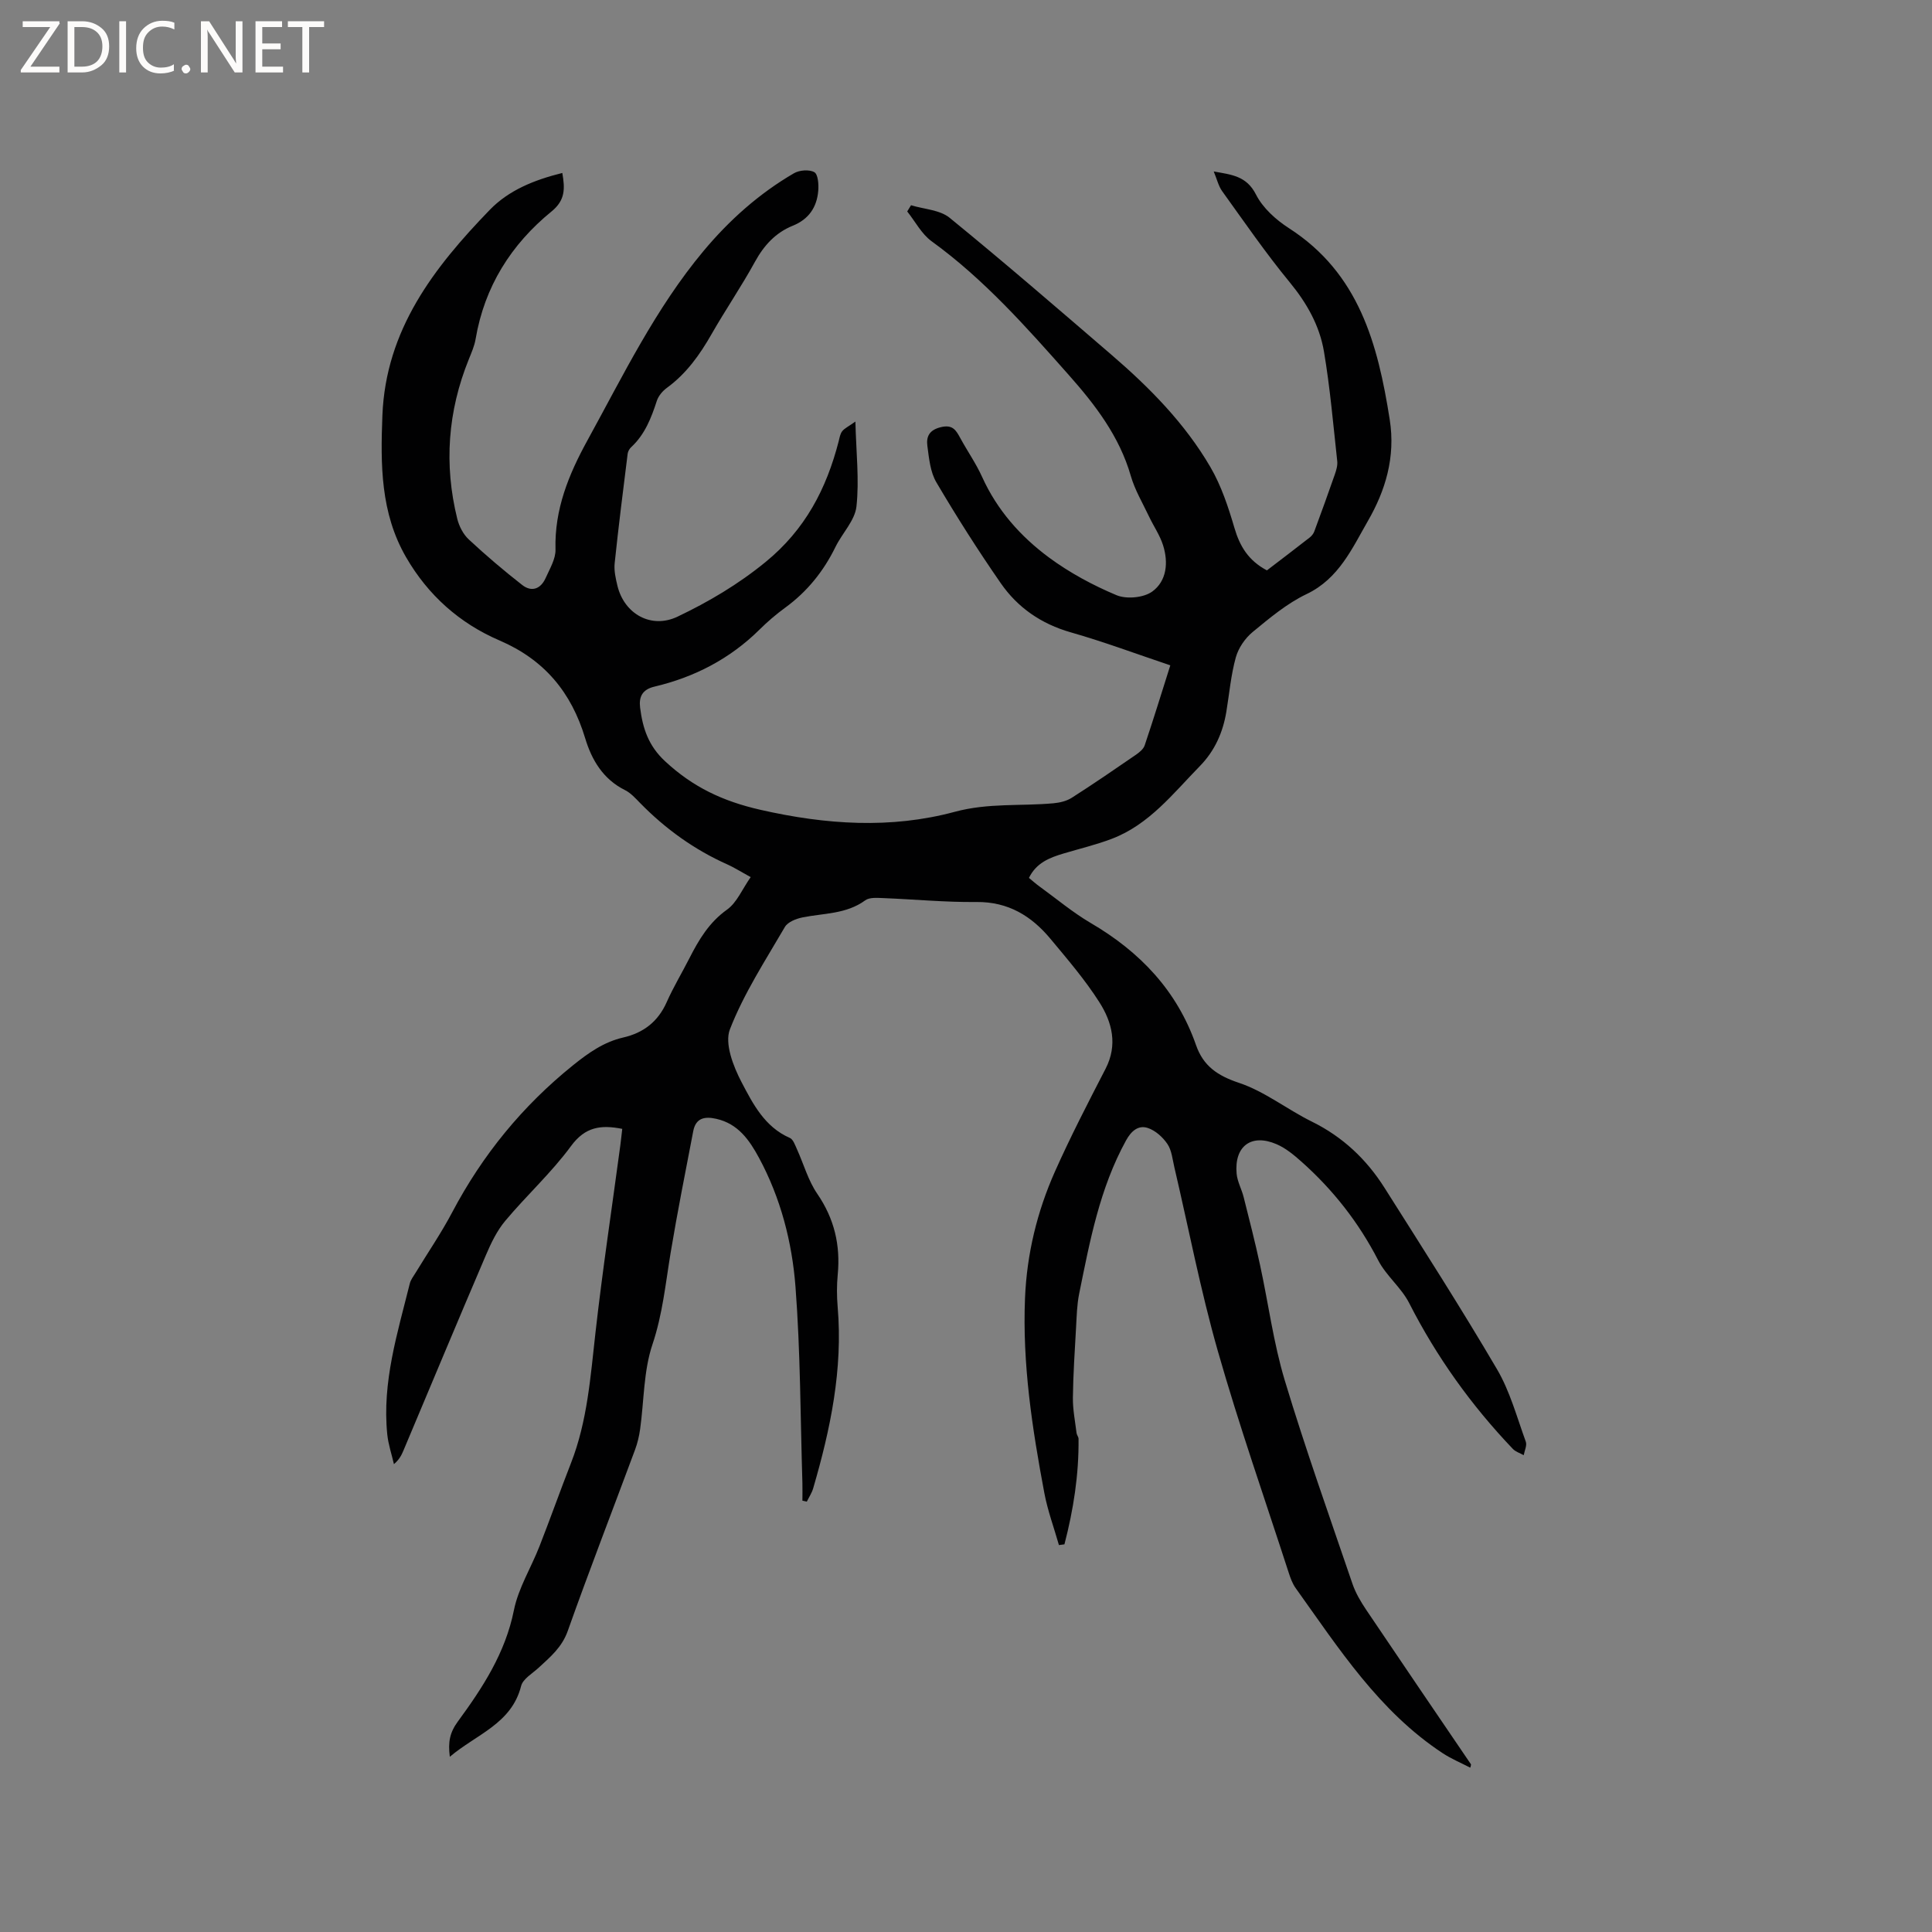 <svg enable-background="new 0 0 400 400" viewBox="0 0 400 400" xmlns="http://www.w3.org/2000/svg"><rect x="0" y="0" width="400" height="400" fill="#808080" stroke="none"/><g fill="#fcfbfa"><path d="m12.4 4.8-6.1 9h6v1.2h-8v-.5l6.1-8.9h-5.7v-1.2h7.6v.4z"/><path d="m14 15v-10.6h3c1.6 0 2.9.5 4 1.4s1.6 2.2 1.6 3.8-.5 3-1.6 3.9-2.4 1.5-4 1.5zm1.4-9.4v8.2h1.6c1.3 0 2.4-.4 3.1-1.1s1.1-1.8 1.1-3.1-.4-2.3-1.2-3-1.8-1-3.1-1z"/><path d="m26.1 4.4v10.6h-1.4v-10.6z"/><path d="m36.1 14.6c-.8.4-1.8.6-2.9.6-1.5 0-2.7-.5-3.6-1.4s-1.4-2.2-1.4-3.8c0-1.7.5-3.1 1.5-4.1s2.3-1.6 3.9-1.6c1 0 1.8.1 2.5.4v1.4c-.8-.4-1.6-.6-2.5-.6-1.2 0-2.1.4-2.9 1.2s-1.1 1.8-1.1 3.2c0 1.3.3 2.3 1 3s1.6 1.1 2.7 1.1c1 0 2-.2 2.7-.7v1.3z"/><path d="m37.6 14.3c0-.2.1-.5.3-.6s.4-.3.6-.3c.3 0 .5.1.6.3s.3.4.3.6-.1.4-.3.6-.4.3-.6.3c-.3 0-.5-.1-.6-.3s-.3-.4-.3-.6z"/><path d="m50.2 15h-1.6l-5.3-8.2c-.2-.2-.3-.5-.4-.7 0 .2.1.7.1 1.5v7.4h-1.4v-10.6h1.7l5.2 8.1c.2.4.4.6.4.7 0-.3-.1-.8-.1-1.5v-7.3h1.4z"/><path d="m58.6 15h-5.7v-10.6h5.5v1.2h-4.1v3.4h3.8v1.2h-3.8v3.6h4.3z"/><path d="m67.1 5.6h-3.1v9.4h-1.4v-9.4h-3v-1.2h7.5z"/></g><path d="m304.4 365.98c-1.9-.99-3.91-1.82-5.69-2.99-13.19-8.67-21.52-21.7-30.45-34.18-.66-.92-1.08-2.06-1.43-3.15-4.96-15.31-10.29-30.51-14.7-45.97-3.57-12.51-6.02-25.33-8.99-38.01-.39-1.65-.54-3.5-1.44-4.83-.95-1.41-2.5-2.81-4.08-3.32-1.93-.63-3.4.61-4.47 2.56-5.47 9.92-7.51 20.87-9.72 31.76-.46 2.26-.51 4.62-.64 6.93-.27 4.86-.6 9.72-.66 14.58-.03 2.44.46 4.9.76 7.34.05.41.41.79.41 1.19.08 7.44-1.06 14.7-2.92 21.85-.38.05-.76.1-1.14.15-1.02-3.59-2.33-7.12-3.02-10.77-2.51-13.34-4.57-26.74-4-40.4.38-9.11 2.5-17.85 6.18-26.13 3.22-7.23 6.86-14.27 10.49-21.3 2.56-4.96 1.37-9.65-1.29-13.81-2.95-4.63-6.57-8.85-10.09-13.08-3.95-4.75-8.75-7.71-15.32-7.65-6.45.07-12.91-.56-19.37-.81-1.24-.05-2.81-.18-3.69.47-3.94 2.88-8.61 2.64-13.02 3.54-1.31.27-3.01.94-3.61 1.97-4.04 6.94-8.49 13.76-11.38 21.19-1.14 2.94.7 7.67 2.41 10.94 2.35 4.48 4.79 9.28 9.99 11.54.7.3 1.09 1.49 1.48 2.34 1.4 3.08 2.32 6.48 4.2 9.22 3.54 5.16 4.83 10.65 4.24 16.77-.21 2.21-.2 4.46-.01 6.68 1.1 12.9-1.49 25.29-5.07 37.54-.28.97-.87 1.84-1.32 2.76-.3-.07-.61-.13-.91-.2 0-1.21.03-2.41 0-3.62-.42-13.55-.4-27.14-1.43-40.64-.71-9.27-3.06-18.39-7.56-26.73-2-3.7-4.34-7.06-8.84-8.07-2.38-.54-4.24-.2-4.77 2.54-1.61 8.4-3.29 16.79-4.69 25.23-1.05 6.35-1.65 12.67-3.75 18.92-1.86 5.52-1.74 11.69-2.56 17.56-.2 1.45-.55 2.92-1.06 4.29-4.64 12.5-9.47 24.94-13.93 37.51-1.2 3.37-3.59 5.35-5.98 7.56-1.31 1.22-3.29 2.33-3.67 3.82-1.98 7.82-9.2 9.95-14.76 14.65-.39-3.05-.02-5 1.67-7.31 5.12-6.98 9.83-14.19 11.6-23.04.92-4.57 3.56-8.79 5.29-13.22 2.24-5.72 4.29-11.51 6.52-17.22 3.41-8.71 4.04-17.9 5.08-27.06 1.46-12.94 3.41-25.82 5.14-38.73.15-1.13.26-2.26.4-3.42-4.4-.87-7.66-.45-10.6 3.55-4.05 5.52-9.21 10.22-13.62 15.49-1.73 2.06-2.96 4.64-4.03 7.15-5.75 13.43-11.37 26.92-17.04 40.38-.4.95-.84 1.87-1.98 2.85-.47-2.06-1.17-4.09-1.38-6.17-1.1-10.8 2.12-20.98 4.67-31.25.2-.79.77-1.5 1.21-2.23 2.53-4.17 5.3-8.2 7.57-12.51 6.27-11.87 14.53-21.99 25.01-30.43 3.21-2.58 6.39-4.83 10.41-5.75 4.2-.97 7.19-3.29 8.98-7.31 1.37-3.09 3.13-6.01 4.67-9.03 1.97-3.87 4.09-7.47 7.82-10.13 2.05-1.46 3.15-4.24 4.9-6.73-2.06-1.13-3.39-1.98-4.81-2.62-6.86-3.06-12.83-7.36-18.07-12.71-.96-.98-1.93-2.08-3.13-2.68-4.55-2.26-6.91-6.26-8.26-10.76-2.86-9.5-8.45-16.24-17.71-20.22-8.27-3.55-14.81-9.36-19.37-17.25-5.3-9.18-5.29-19.17-4.9-29.33.69-17.76 10.66-30.62 22.23-42.58 3.96-4.09 9.23-6.2 15.02-7.64.55 3.2.66 5.61-2.22 7.96-8.39 6.84-13.89 15.58-15.73 26.42-.24 1.44-.86 2.83-1.41 4.2-4.35 10.75-5.17 21.78-2.39 33.02.38 1.54 1.24 3.22 2.39 4.28 3.54 3.3 7.24 6.44 11.05 9.42 1.97 1.54 3.85.82 4.86-1.44.85-1.91 2.1-3.96 2.04-5.91-.23-8.3 2.74-15.54 6.61-22.58 7.39-13.45 14.11-27.33 24.04-39.22 5.34-6.39 11.5-11.89 18.72-16.09 1.13-.66 3.17-.82 4.22-.22.77.44.92 2.53.81 3.84-.28 3.4-1.95 5.9-5.27 7.24-3.56 1.44-5.96 4.06-7.83 7.46-2.8 5.11-6.1 9.93-8.99 14.99-2.44 4.28-5.22 8.18-9.26 11.13-.88.64-1.74 1.66-2.07 2.68-1.16 3.56-2.48 6.97-5.31 9.59-.36.33-.67.88-.73 1.36-.94 7.55-1.9 15.1-2.69 22.67-.16 1.53.21 3.17.58 4.7 1.43 5.81 6.98 8.96 12.44 6.36 6.44-3.07 12.54-6.67 18.22-11.31 8.22-6.72 12.6-15.15 15.14-25 .18-.72.3-1.53.73-2.08.48-.61 1.29-.97 2.73-2 .16 6.46.82 12.09.22 17.58-.32 2.91-2.95 5.53-4.34 8.37-2.47 5.05-5.86 9.26-10.41 12.58-1.88 1.37-3.67 2.9-5.32 4.54-6.12 6.05-13.46 9.85-21.76 11.81-2.54.6-3.24 2.14-2.96 4.37.54 4.21 1.68 7.84 5.16 11.07 5.75 5.35 11.93 8.28 19.74 10.06 13.57 3.09 27.02 3.98 40.23.42 6.96-1.88 13.65-1.15 20.44-1.77 1.3-.12 2.72-.45 3.8-1.14 4.47-2.85 8.84-5.85 13.2-8.85.75-.51 1.62-1.2 1.89-1.99 1.82-5.39 3.49-10.84 5.31-16.58-7-2.35-13.73-4.87-20.61-6.83-6.12-1.75-11-5.12-14.51-10.2-4.69-6.77-9.13-13.75-13.31-20.85-1.27-2.15-1.53-4.99-1.87-7.57-.24-1.84.33-3.25 2.75-3.85 2.5-.62 3.18.62 4.08 2.27 1.47 2.7 3.25 5.24 4.51 8.03 3.1 6.86 7.96 12.33 13.86 16.69 4.27 3.15 9.08 5.74 13.97 7.79 2.07.86 5.6.53 7.38-.75 3.02-2.18 3.38-6.03 2.25-9.59-.66-2.09-1.97-3.97-2.92-5.98-1.31-2.77-2.92-5.46-3.76-8.38-2.35-8.19-7.4-14.76-12.84-20.89-8.77-9.9-17.56-19.84-28.4-27.69-2.08-1.51-3.39-4.09-5.05-6.17.26-.43.53-.86.79-1.29 2.69.83 5.97.95 7.99 2.6 11.33 9.24 22.4 18.81 33.49 28.35 7.91 6.8 15.23 14.22 20.51 23.28 2.25 3.86 3.7 8.27 4.97 12.59 1.11 3.79 2.89 6.75 6.72 8.78 2.89-2.21 5.91-4.5 8.89-6.83.39-.31.75-.77.92-1.23 1.45-3.92 2.88-7.85 4.25-11.8.3-.87.6-1.86.5-2.75-.83-7.58-1.48-15.2-2.75-22.71-.91-5.36-3.55-10.03-7.09-14.33-4.96-6.03-9.4-12.49-13.97-18.84-.78-1.08-1.09-2.49-1.76-4.1 3.7.67 6.79.91 8.75 4.78 1.41 2.78 4.13 5.23 6.82 6.96 14.5 9.33 18.4 23.94 20.87 39.64 1.23 7.81-.92 14.73-4.51 20.96-3.24 5.62-6.01 11.97-12.71 15.16-4.05 1.93-7.65 4.96-11.16 7.85-1.57 1.29-2.95 3.31-3.49 5.26-1.01 3.65-1.34 7.49-1.96 11.26-.71 4.29-2.41 8.1-5.48 11.24-5.54 5.66-10.48 12.1-18.22 15.05-3.25 1.24-6.67 2.05-10.01 3.05-2.88.86-5.62 1.91-7.16 5.05.73.6 1.42 1.22 2.17 1.76 3.52 2.55 6.88 5.38 10.61 7.57 10.21 5.97 17.88 14.01 21.82 25.3 1.51 4.32 4.43 6.31 8.88 7.8 5.33 1.77 9.98 5.51 15.1 8.03 6.39 3.15 11.31 7.8 15.05 13.72 7.87 12.44 15.82 24.84 23.27 37.53 2.7 4.59 4.12 9.94 5.97 15.01.28.78-.26 1.86-.43 2.8-.76-.43-1.68-.7-2.25-1.3-8.61-9.02-15.79-19.05-21.47-30.2-1.63-3.2-4.75-5.64-6.4-8.83-4.04-7.85-9.35-14.62-15.91-20.45-1.56-1.39-3.26-2.8-5.15-3.61-5.22-2.25-8.78.41-8.26 6.11.15 1.64 1.04 3.2 1.45 4.83 1.18 4.68 2.38 9.36 3.4 14.08 1.73 7.95 2.77 16.1 5.11 23.86 4.27 14.17 9.25 28.14 14.03 42.16.64 1.87 1.69 3.65 2.8 5.31 7.21 10.71 14.48 21.38 21.74 32.06-.01.21-.08.45-.16.68z" fill="#010102"/></svg>